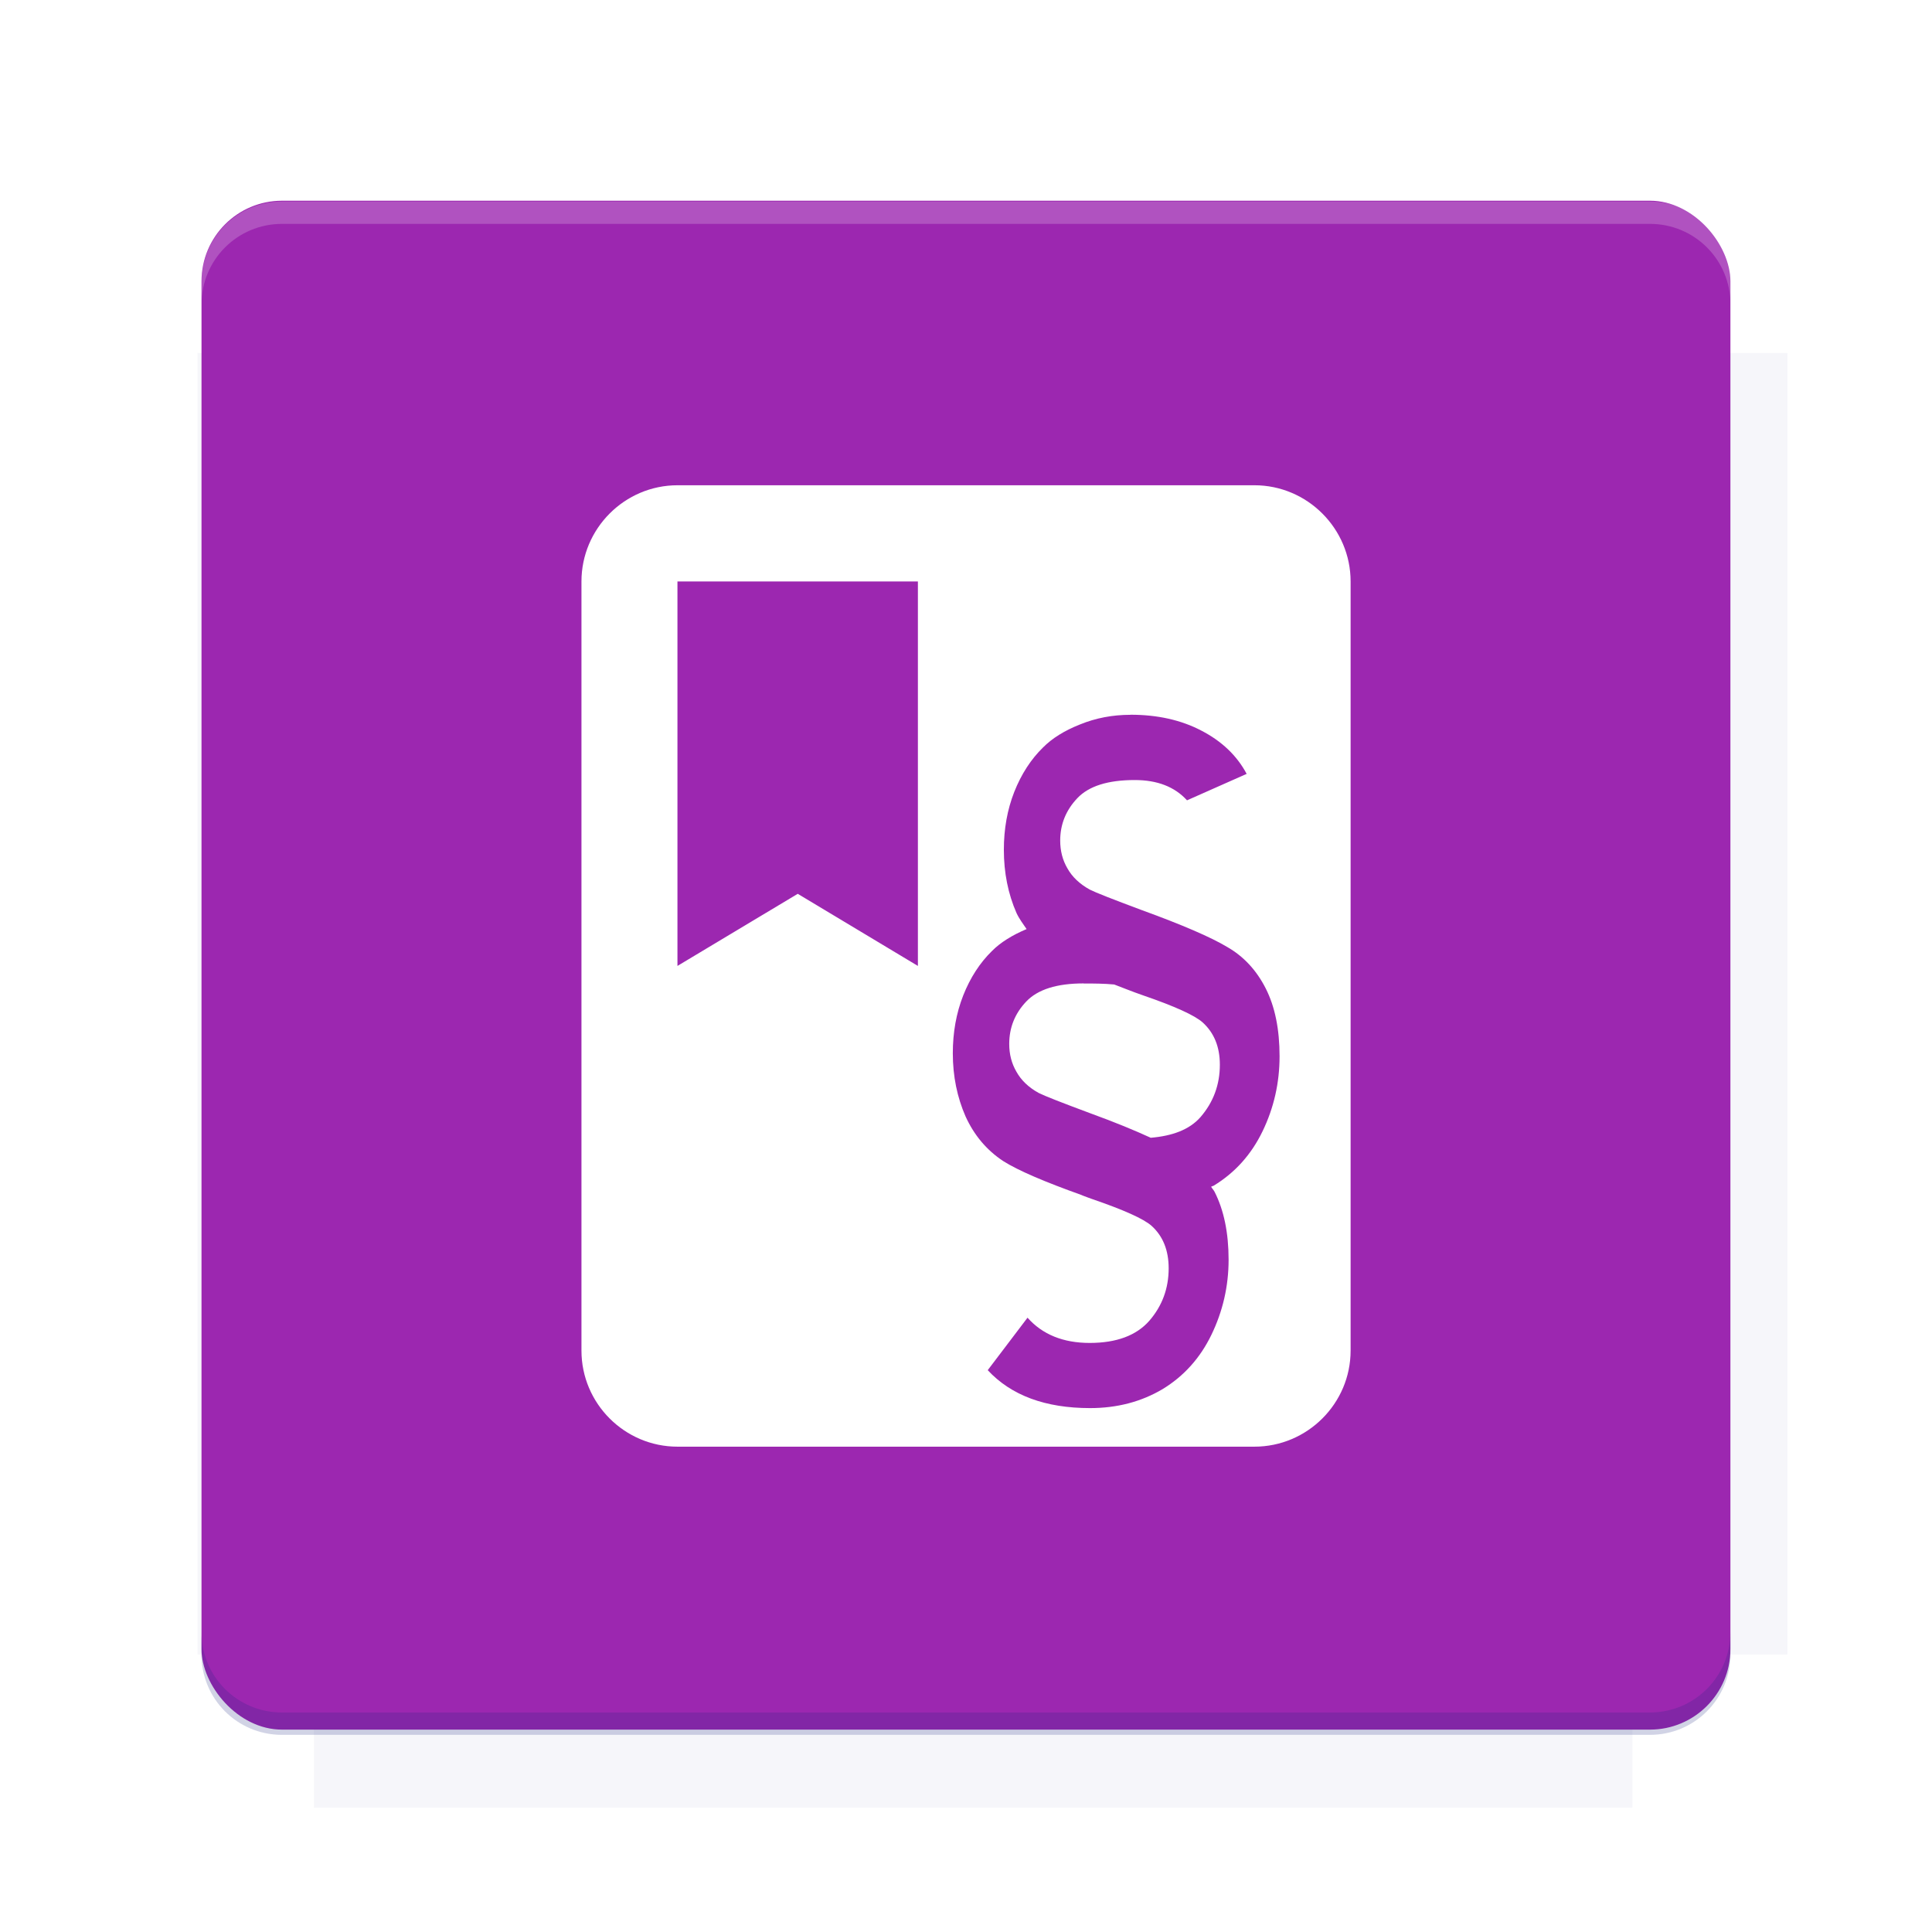 <?xml version="1.0" encoding="UTF-8"?>
<svg version="1.1" viewBox="0 0 26.95 26.95" xmlns="http://www.w3.org/2000/svg">
    <defs>
        <filter id="filter6206-7" color-interpolation-filters="sRGB">
            <feGaussianBlur stdDeviation="0.658"/>
        </filter>
    </defs>
    <g transform="translate(0 -1025.4)">
        <path transform="matrix(1.011 0 0 .998 -.088 2.579)" d="m4.418 1028.2v1.605h-1.605v18.192h1.605v2.14h18.192v-2.14h2.14v-18.192h-2.14v-1.605h-18.192z" fill="#1a237e" filter="url(#filter6206-7)" opacity=".2"/>
        <rect x="2.811" y="1028.2" width="21.327" height="21.327" rx="1.123" ry="1.123" fill="#9c27b0"/>
        <g transform="translate(-20.925 990.46)">
            <path d="m0 0h48v48h-48z" fill="none"/>
            <g transform="matrix(.336 0 0 .336 1.434 68.477)">
                <path d="m0 0h48v48h-48z" fill="none"/>
            </g>
            <g transform="matrix(.372 0 0 .372 36.377 59.287)">
                <path d="m0 0h48v48h-48z" fill="none"/>
                <g transform="matrix(2.689 0 0 2.689 -77.724 -45.422)">
                    <path d="m0 0h48v48h-48z" fill="none"/>
                </g>
            </g>
        </g>
        <path transform="translate(0 1025.4)" d="m3.934 2.811c-0.622 0-1.123 0.501-1.123 1.123v0.312c0-0.622 0.501-1.123 1.123-1.123h19.082c0.622 0 1.123 0.501 1.123 1.123v-0.312c0-0.622-0.501-1.123-1.123-1.123h-19.082z" fill="#fff" opacity=".2"/>
        <rect x="120" y="512.36" width="40" height="40" fill="none"/>
        <rect x="120" y="592.36" width="40" height="40" fill="none"/>
        <rect x="120" y="632.36" width="40" height="40" fill="none"/>
        <rect x="120" y="552.36" width="40" height="40" fill="none"/>
        <rect x="120" y="672.36" width="40" height="40" fill="none"/>
        <rect x="200" y="512.36" width="40" height="40" fill="none"/>
        <rect x="200" y="592.36" width="40" height="40" fill="none"/>
        <rect x="200" y="632.36" width="40" height="40" fill="none"/>
        <rect x="200" y="552.36" width="40" height="40" fill="none"/>
        <rect x="200" y="672.36" width="40" height="40" fill="none"/>
        <rect x="280" y="512.36" width="40" height="40" fill="none"/>
        <rect x="280" y="592.36" width="40" height="40" fill="none"/>
        <rect x="280" y="632.36" width="40" height="40" fill="none"/>
        <rect x="280" y="552.36" width="40" height="40" fill="none"/>
        <rect x="280" y="672.36" width="40" height="40" fill="none"/>
        <rect x="160" y="512.36" width="40" height="40" fill="none"/>
        <rect x="160" y="592.36" width="40" height="40" fill="none"/>
        <rect x="160" y="632.36" width="40" height="40" fill="none"/>
        <rect x="160" y="552.36" width="40" height="40" fill="none"/>
        <rect x="160" y="672.36" width="40" height="40" fill="none"/>
        <rect x="240" y="512.36" width="40" height="40" fill="none"/>
        <rect x="240" y="592.36" width="40" height="40" fill="none"/>
        <rect x="240" y="632.36" width="40" height="40" fill="none"/>
        <rect x="240" y="552.36" width="40" height="40" fill="none"/>
        <rect x="240" y="672.36" width="40" height="40" fill="none"/>
        <rect x="120" y="712.36" width="40" height="40" fill="none"/>
        <rect x="200" y="712.36" width="40" height="40" fill="none"/>
        <rect x="280" y="712.36" width="40" height="40" fill="none"/>
        <rect x="160" y="712.36" width="40" height="40" fill="none"/>
        <rect x="240" y="712.36" width="40" height="40" fill="none"/>
        <rect x="320" y="552.36" width="40" height="40" fill="none"/>
        <rect x="320" y="592.36" width="40" height="40" fill="none"/>
        <rect x="320" y="672.36" width="40" height="40" fill="none"/>
        <rect x="320" y="512.36" width="40" height="40" fill="none"/>
        <rect x="320" y="632.36" width="40" height="40" fill="none"/>
        <rect x="320" y="712.36" width="40" height="40" fill="none"/>
        <rect x="150" y="542.36" width="180" height="180" fill="none"/>
        <g transform="matrix(.373 0 0 .373 4.438 1028.8)">
            <path d="m0 0h48v48h-48z" fill="none"/>
        </g>
        <g transform="matrix(.365 0 0 .365 4.815 1028.8)">
            <path d="m0 0h48v48h-48z" fill="none"/>
        </g>
        <g transform="matrix(.416 0 0 .416 79.055 989.88)">
            <g transform="matrix(.062 0 0 .062 -26.473 173.71)">
                <g transform="matrix(38.618 0 0 38.618 13804 -12696)">
                    <g transform="matrix(.714 0 0 .714 -375.49 176.57)">
                        <path transform="matrix(1.4 0 0 1.4 525.63 -247.17)" d="m490.56 95.75c-121.72 0.185-342.34 0.091-468.16 0.094-1.555 6.974-2.406 14.232-2.406 21.688v76.344c139.06 0.494 331.32 0.255 472.97 0.25v-76.594c0-7.487-0.839-14.78-2.406-21.781zm-307.19 197.94c-52.495-3e-3 -106.38 0.12-163.38 0.375v92.844c191.76-0.263 282.43-0.093 472.97-0.219v-92.25c-109.29-0.355-208.43-0.744-309.59-0.75z" opacity="0"/>
                    </g>
                </g>
            </g>
        </g>
        <path d="m23.015 1049.6c0.622 0 1.123-0.501 1.123-1.123v-0.312c0 0.622-0.501 1.123-1.123 1.123h-19.082c-0.622 0-1.123-0.501-1.123-1.123v0.312c0 0.622 0.501 1.123 1.123 1.123h19.082z" fill="#1a237e" opacity=".2"/>
    </g>
    <path d="m9.451 6.769c-0.738 0-1.34 0.604-1.34 1.342v10.729c0 0.738 0.602 1.34 1.34 1.34h8.047c0.738 0 1.342-0.602 1.342-1.34v-10.729c0-0.738-0.604-1.342-1.342-1.342h-8.047zm0 1.342h3.353v5.363l-1.676-1.006-1.678 1.006v-5.363zm6.318 1.859c0.376 0 0.705 0.073 0.988 0.221 0.286 0.148 0.497 0.349 0.633 0.604l-0.832 0.369c-0.172-0.189-0.414-0.283-0.73-0.283-0.373 0-0.639 0.084-0.799 0.252-0.16 0.168-0.24 0.366-0.24 0.592 0 0.144 0.033 0.272 0.1 0.387 0.066 0.119 0.171 0.219 0.312 0.297 0.081 0.041 0.32 0.135 0.717 0.283 0.575 0.209 0.975 0.382 1.201 0.518 0.229 0.131 0.408 0.324 0.537 0.578 0.129 0.254 0.193 0.57 0.193 0.947 0 0.369-0.079 0.719-0.238 1.047-0.157 0.324-0.384 0.577-0.682 0.758-0.011 0.006-0.024 0.007-0.035 0.014 0.015 0.026 0.035 0.045 0.049 0.072 0.129 0.254 0.195 0.57 0.195 0.947 0 0.369-0.081 0.719-0.24 1.047-0.157 0.324-0.384 0.577-0.682 0.758-0.298 0.176-0.634 0.264-1.01 0.264-0.623 0-1.1-0.176-1.428-0.529l0.555-0.732c0.208 0.234 0.497 0.352 0.867 0.352 0.373 0 0.651-0.103 0.832-0.309 0.181-0.209 0.27-0.453 0.27-0.732 0-0.25-0.079-0.448-0.238-0.592-0.111-0.099-0.39-0.223-0.832-0.375-0.05-0.017-0.08-0.03-0.127-0.047-0.008-0.003-0.016-0.007-0.023-0.01-0.504-0.18-0.881-0.34-1.09-0.473-0.229-0.152-0.403-0.358-0.523-0.621-0.117-0.267-0.178-0.561-0.178-0.881 0-0.291 0.048-0.56 0.145-0.807 0.099-0.25 0.234-0.457 0.402-0.621 0.119-0.12 0.283-0.221 0.482-0.305-0.049-0.073-0.102-0.141-0.141-0.225-0.117-0.267-0.176-0.561-0.176-0.881 0-0.291 0.048-0.56 0.145-0.807 0.099-0.25 0.234-0.457 0.402-0.621 0.126-0.127 0.297-0.234 0.514-0.32 0.22-0.09 0.455-0.135 0.705-0.135zm-0.654 3.748c-0.373 0-0.639 0.084-0.799 0.252-0.16 0.168-0.238 0.366-0.238 0.592 0 0.144 0.033 0.272 0.1 0.387 0.066 0.119 0.169 0.219 0.311 0.297 0.081 0.041 0.321 0.135 0.719 0.283 0.357 0.13 0.621 0.24 0.844 0.342 0.298-0.025 0.538-0.111 0.693-0.287 0.181-0.209 0.271-0.453 0.271-0.732 0-0.25-0.081-0.446-0.24-0.59-0.111-0.099-0.388-0.225-0.83-0.377-0.159-0.055-0.271-0.102-0.404-0.152-0.138-0.013-0.286-0.014-0.426-0.014z" fill="#fff"/>
    <g display="none" fill="none">
        <rect transform="rotate(90)" x="7.334" y="-19.616" width="12.282" height="12.282" display="inline" stroke="#000" stroke-width=".066"/>
        <rect x="6.773" y="8.112" width="13.405" height="10.726" stroke="#5261ff" stroke-linecap="round" stroke-linejoin="round" stroke-width=".065"/>
        <rect transform="rotate(90)" x="6.773" y="-18.838" width="13.405" height="10.726" display="inline" stroke="#0f0" stroke-linecap="round" stroke-linejoin="round" stroke-width=".065"/>
    </g>
</svg>
